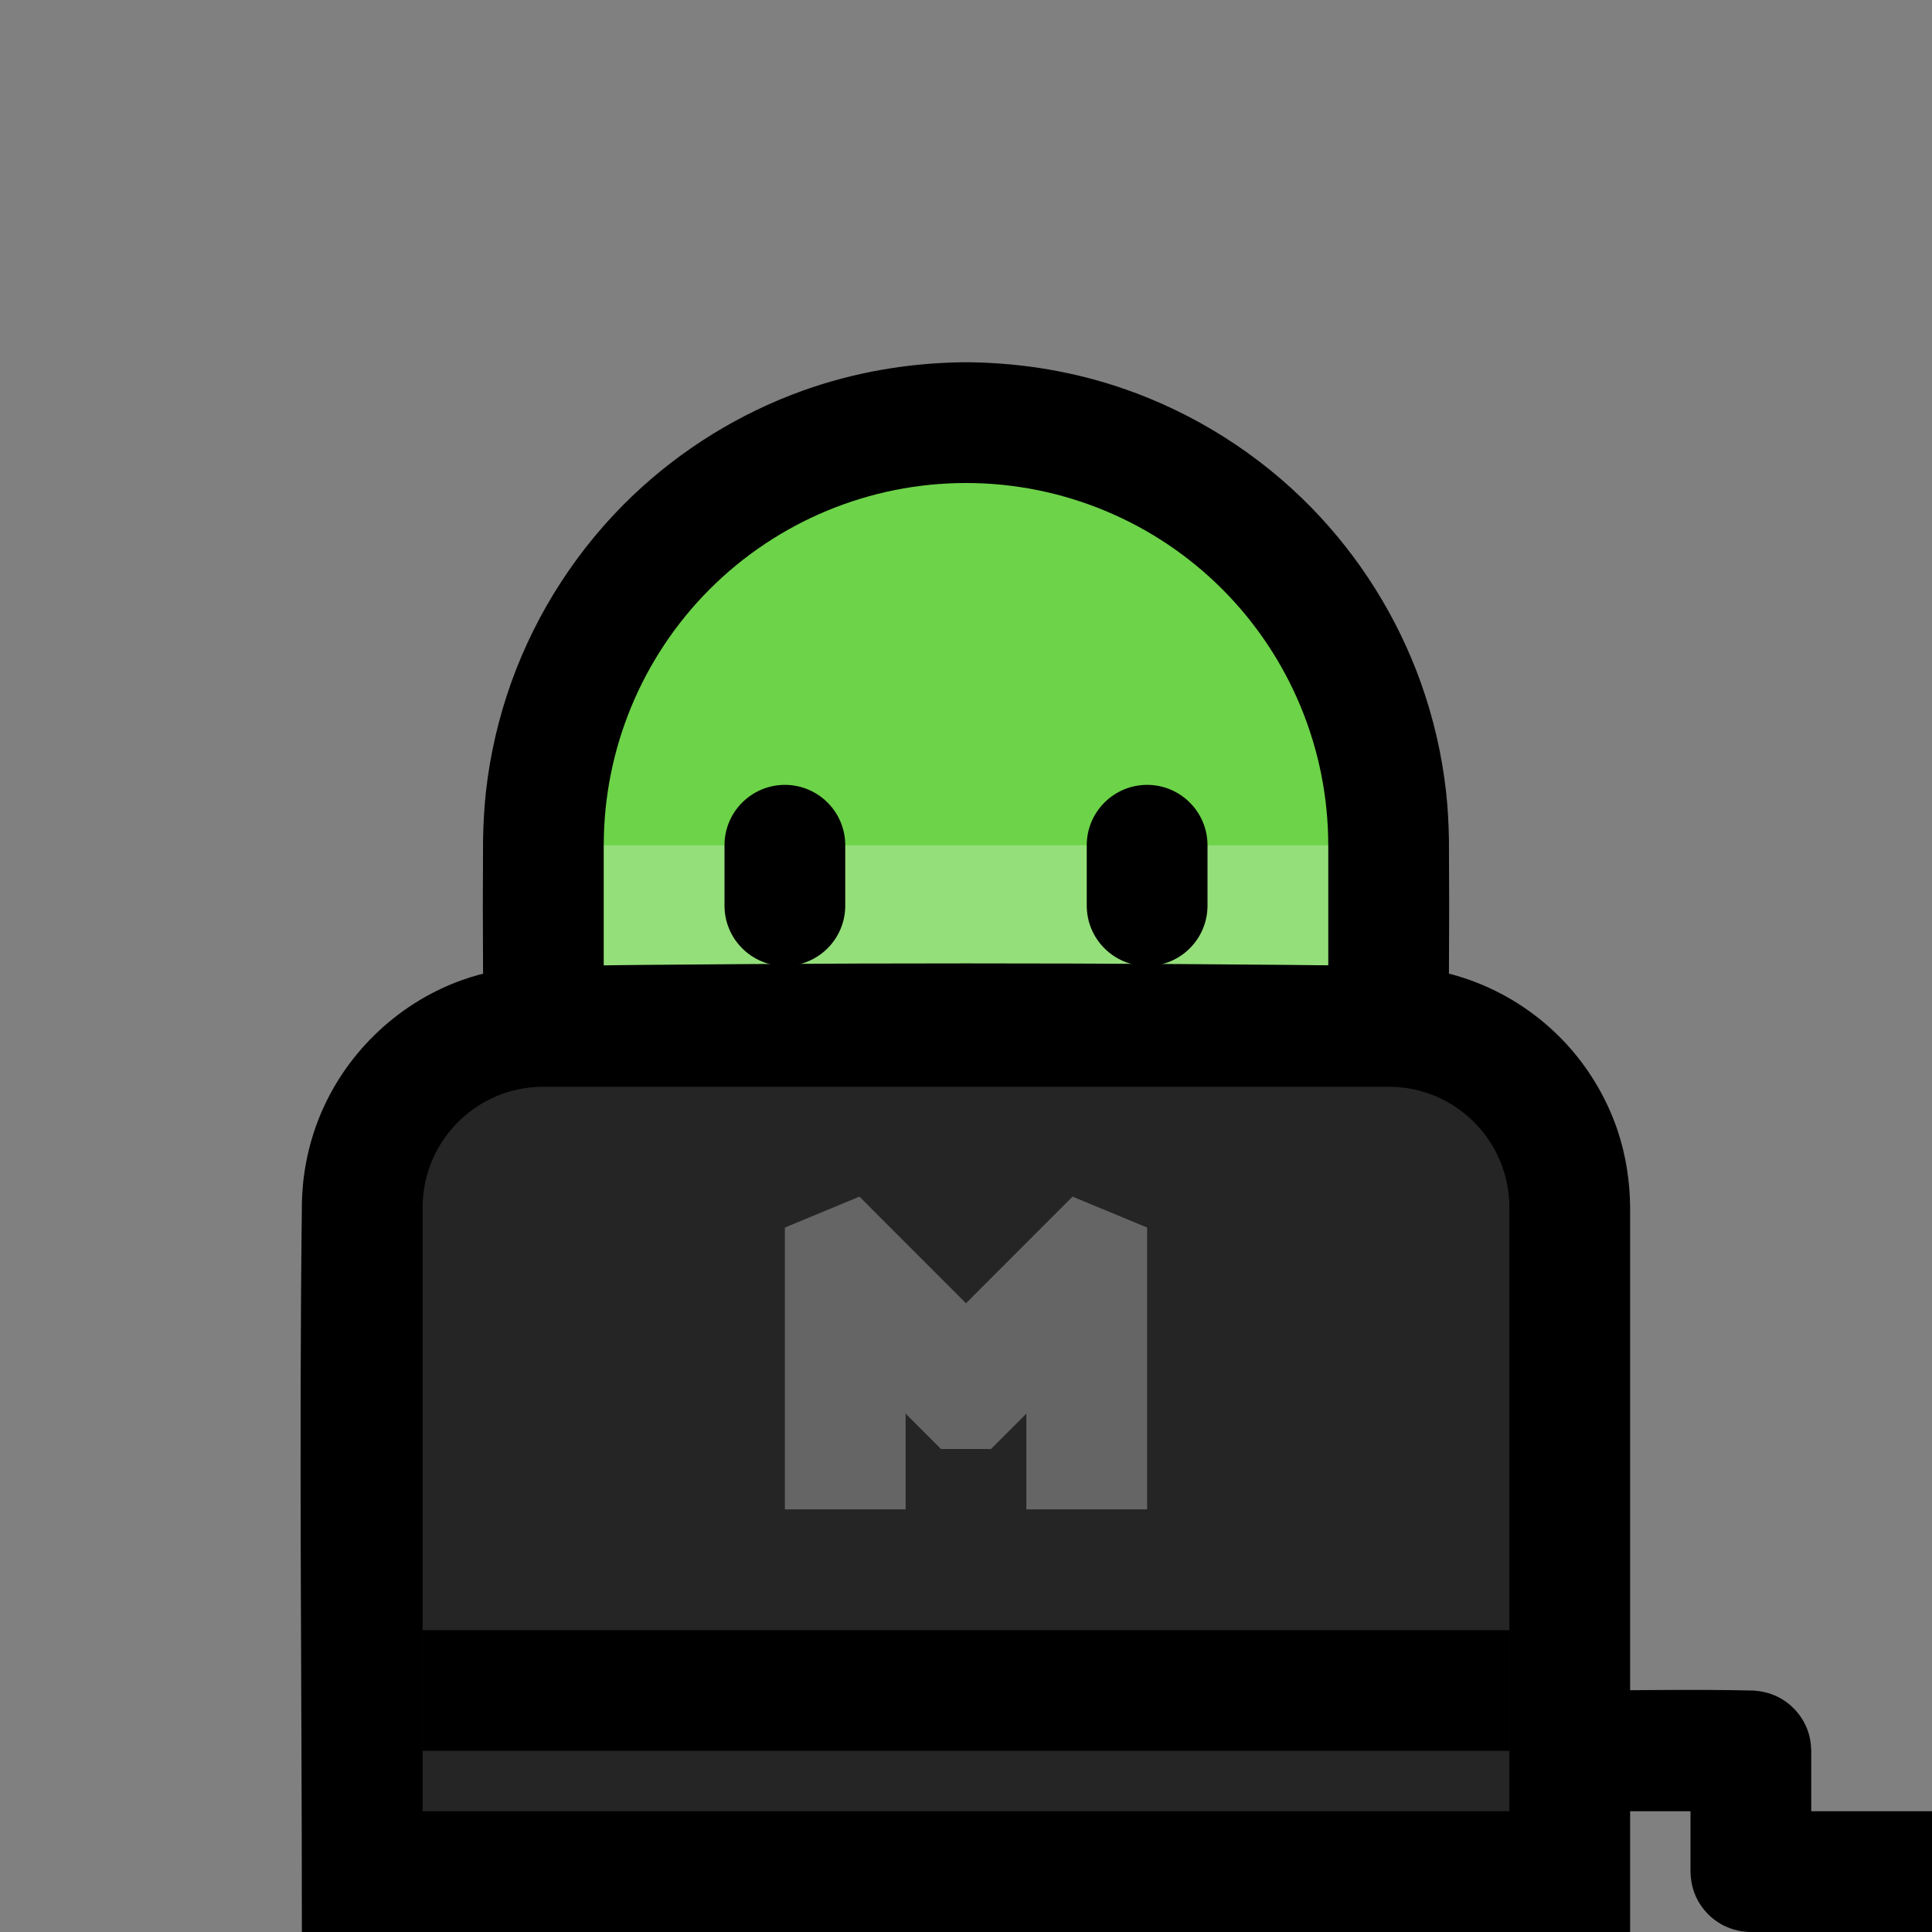 <?xml version="1.0" encoding="UTF-8"?>
<!DOCTYPE svg  PUBLIC '-//W3C//DTD SVG 1.1//EN'  'http://www.w3.org/Graphics/SVG/1.1/DTD/svg11.dtd'>
<svg clip-rule="evenodd" fill-rule="evenodd" stroke-linejoin="round" stroke-miterlimit="1.414" version="1.1" viewBox="0 0 32 32" xml:space="preserve" xmlns="http://www.w3.org/2000/svg">
<rect x="0" y="0" width="32" height="32" fill="#808080" stroke="none"/>
<rect id="technologist" width="32" height="32" fill="none"/><clipPath id="_clip1"><rect width="32" height="32"/></clipPath><g clip-path="url(#_clip1)"><g id="outline"><path d="m16.099 6.001c0.854 0.015 1.699 0.157 2.506 0.435 1.177 0.405 2.253 1.087 3.122 1.978 0.799 0.82 1.419 1.811 1.805 2.889 0.209 0.584 0.35 1.192 0.419 1.808 0.029 0.263 0.043 0.526 0.048 0.79 5e-3 0.733 5e-3 1.465 0 2.198-6e-3 0.33-0.028 0.658-0.073 0.985-0.106 0.775-0.326 1.534-0.652 2.246-0.437 0.954-1.062 1.819-1.831 2.533-0.719 0.668-1.561 1.201-2.472 1.565-0.85 0.34-1.758 0.532-2.673 0.566-1.672 0.063-3.345-0.41-4.736-1.338-0.712-0.475-1.347-1.064-1.873-1.74-0.461-0.592-0.838-1.248-1.117-1.945-0.242-0.606-0.41-1.241-0.498-1.887-0.045-0.327-0.067-0.655-0.073-0.985-5e-3 -0.733-5e-3 -1.465 0-2.198 5e-3 -0.264 0.019-0.527 0.048-0.79 0.069-0.616 0.21-1.224 0.419-1.808 0.42-1.172 1.115-2.24 2.017-3.099 0.806-0.766 1.771-1.361 2.818-1.736 0.835-0.299 1.712-0.451 2.598-0.467 0.099-1e-3 0.099-1e-3 0.198 0z" fill-rule="nonzero"/></g><g id="emoji"><path d="m22 14c0-1.591-0.632-3.117-1.757-4.243-1.126-1.125-2.652-1.757-4.243-1.757s-3.117 0.632-4.243 1.757c-1.125 1.126-1.757 2.652-1.757 4.243v2c0 1.591 0.632 3.117 1.757 4.243 1.126 1.125 2.652 1.757 4.243 1.757s3.117-0.632 4.243-1.757c1.125-1.126 1.757-2.652 1.757-4.243v-2z" fill="#6DD349"/><clipPath id="_clip2"><path d="m22 14c0-1.591-0.632-3.117-1.757-4.243-1.126-1.125-2.652-1.757-4.243-1.757s-3.117 0.632-4.243 1.757c-1.125 1.126-1.757 2.652-1.757 4.243v2c0 1.591 0.632 3.117 1.757 4.243 1.126 1.125 2.652 1.757 4.243 1.757s3.117-0.632 4.243-1.757c1.125-1.126 1.757-2.652 1.757-4.243v-2z"/></clipPath><g clip-path="url(#_clip2)"><rect x="9" y="14" width="14" height="6" fill="#fff" fill-opacity=".267"/><path d="m20 14c0-0.552-0.448-1-1-1s-1 0.448-1 1v1c0 0.552 0.448 1 1 1s1-0.448 1-1v-1zm-6 0c0-0.552-0.448-1-1-1s-1 0.448-1 1v1c0 0.552 0.448 1 1 1s1-0.448 1-1v-1z"/></g><path d="m23.102 16.001c0.136 5e-3 0.27 0.014 0.405 0.031 0.329 0.042 0.652 0.124 0.96 0.246 0.539 0.212 1.029 0.543 1.429 0.962 0.4 0.42 0.707 0.927 0.894 1.477 0.138 0.411 0.205 0.838 0.21 1.27v12.013h-22c0-4.034-0.049-8.069 1e-3 -12.103 5e-3 -0.135 0.014-0.27 0.031-0.404 0.042-0.329 0.125-0.652 0.246-0.96 0.416-1.055 1.282-1.9 2.347-2.29 0.41-0.15 0.837-0.225 1.273-0.242 4.734-0.059 9.47-0.059 14.204 0z" fill-rule="nonzero"/><path d="m25 20c0-1.105-0.895-2-2-2h-14c-1.105 0-2 0.895-2 2v10h18v-10z" fill="#252525"/><clipPath id="_clip3"><path d="m25 20c0-1.105-0.895-2-2-2h-14c-1.105 0-2 0.895-2 2v10h18v-10z"/></clipPath><g clip-path="url(#_clip3)"><rect x="5" y="27" width="22" height="2"/></g><path d="m19 20.332v4.668h-2v-1.586l-0.586 0.586h-0.828l-0.586-0.586v1.586h-2v-4.668l1.235-0.512 1.765 1.766 1.765-1.766c0.412 0.171 0.823 0.341 1.235 0.512z" fill="#656565" fill-rule="nonzero"/><path d="m29.048 28.001c0.111 8e-3 0.219 0.029 0.324 0.071 0.267 0.107 0.479 0.329 0.573 0.601 0.037 0.106 0.052 0.215 0.055 0.327v1h2v2c-1.016 0-2.032 0.023-3.048-1e-3 -0.047-4e-3 -0.047-4e-3 -0.094-9e-3 -0.095-0.016-0.186-0.04-0.273-0.08-0.247-0.113-0.441-0.326-0.53-0.583-0.037-0.106-0.052-0.215-0.055-0.327v-1h-2v-2c1.016 0 2.032-0.023 3.048 1e-3z" fill-rule="nonzero"/></g></g></svg>

